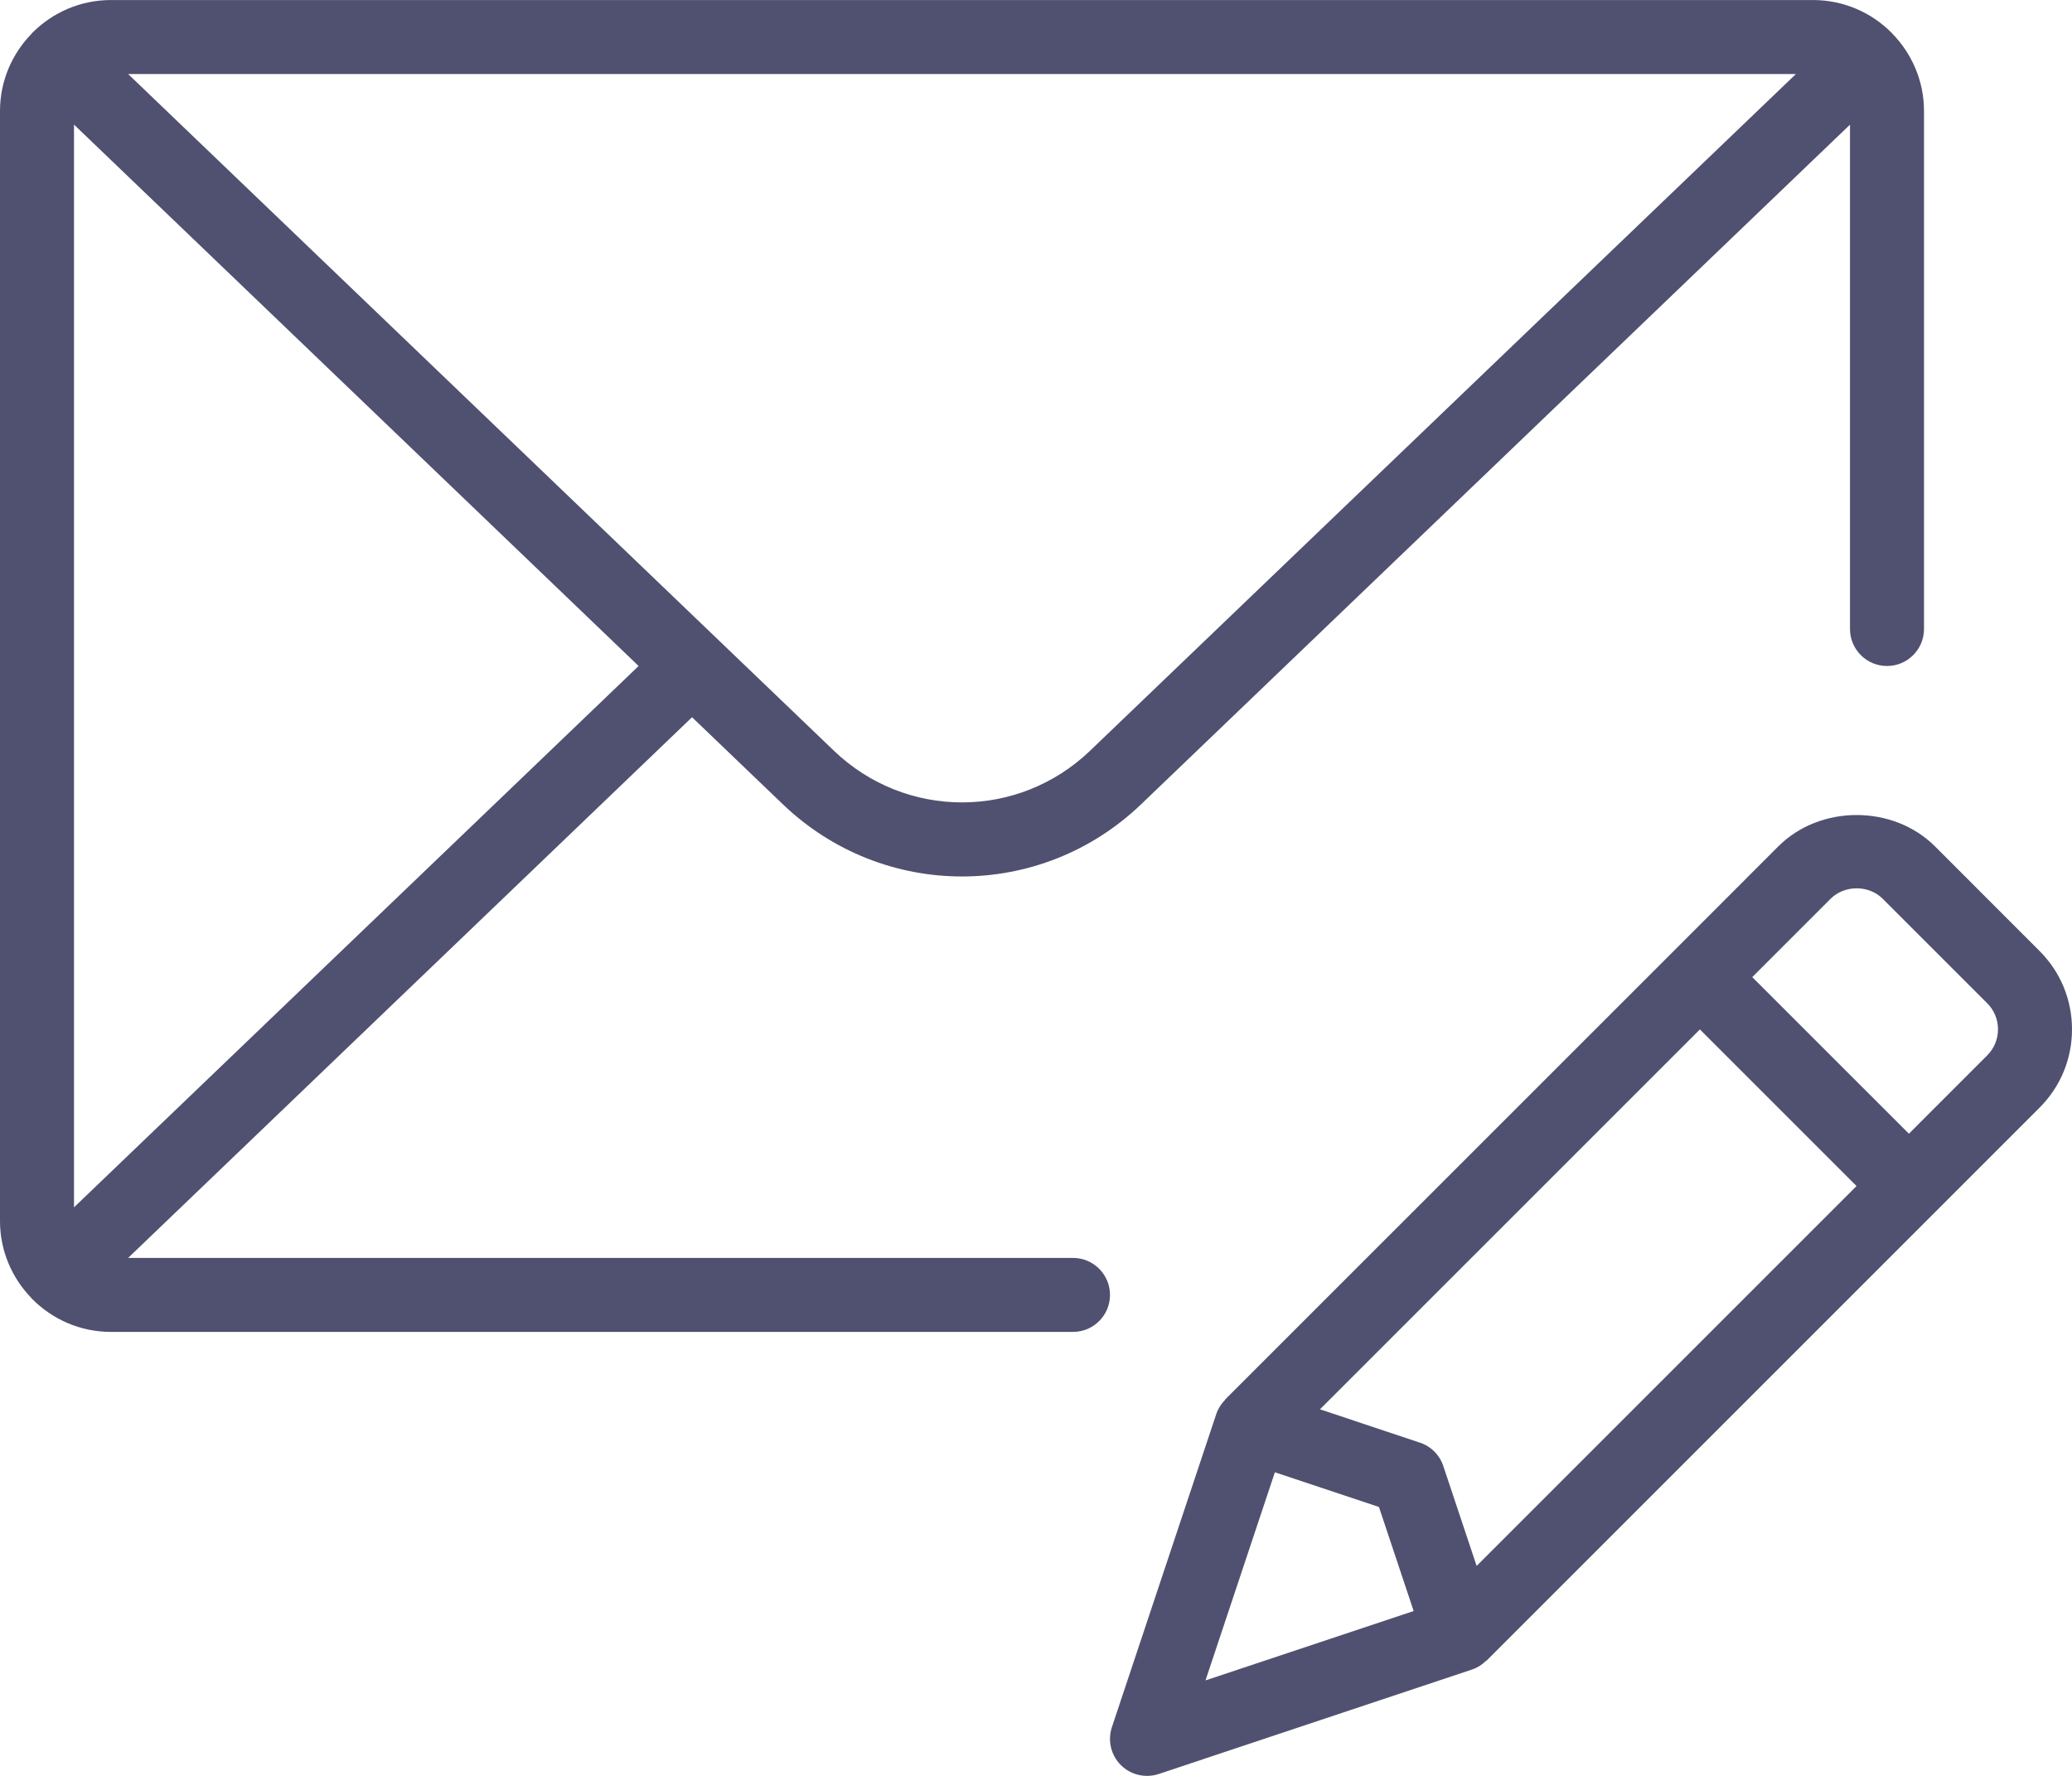 <?xml version="1.0" encoding="utf-8"?><!DOCTYPE svg PUBLIC "-//W3C//DTD SVG 1.1//EN" "http://www.w3.org/Graphics/SVG/1.1/DTD/svg11.dtd"><svg version="1.1" baseProfile="full" xmlns="http://www.w3.org/2000/svg" xmlns:xlink="http://www.w3.org/1999/xlink" xmlns:ev="http://www.w3.org/2001/xml-events"   height="48px"   width="56px" ><path fill="rgb( 80, 80, 112 )" d="M55.122,29.94 C55.122,29.94 52.299,32.764 52.299,32.764 C52.299,32.764 40.179,44.883 40.179,44.883 C40.172,44.89 40.162,44.891 40.155,44.898 C40.052,44.996 39.932,45.077 39.788,45.124 C39.788,45.124 31.317,47.949 31.317,47.949 C31.213,47.984 31.106,48 31,48 C30.739,48 30.483,47.898 30.293,47.708 C30.025,47.44 29.932,47.044 30.051,46.684 C30.051,46.684 32.875,38.212 32.875,38.212 C32.923,38.069 33.005,37.948 33.103,37.845 C33.109,37.838 33.11,37.828 33.117,37.822 C33.117,37.822 45.237,25.703 45.237,25.703 C45.237,25.703 48.061,22.878 48.061,22.878 C49.192,21.746 51.166,21.746 52.299,22.878 C52.299,22.878 55.122,25.703 55.122,25.703 C55.688,26.268 56,27.021 56,27.822 C56,28.622 55.688,29.375 55.122,29.94 ZM45.943,27.824 C45.943,27.824 35.675,38.092 35.675,38.092 C35.675,38.092 38.376,38.993 38.376,38.993 C38.674,39.091 38.909,39.326 39.008,39.625 C39.008,39.625 39.909,42.325 39.909,42.325 C39.909,42.325 50.177,32.057 50.177,32.057 C50.177,32.057 48.861,30.741 48.861,30.741 C48.861,30.741 45.943,27.824 45.943,27.824 ZM38.207,43.544 C38.207,43.544 37.269,40.732 37.269,40.732 C37.269,40.732 34.456,39.794 34.456,39.794 C34.456,39.794 32.581,45.419 32.581,45.419 C32.581,45.419 38.207,43.544 38.207,43.544 ZM53.708,27.117 C53.708,27.117 50.884,24.293 50.884,24.293 C50.507,23.915 49.851,23.917 49.475,24.293 C49.475,24.293 47.358,26.41 47.358,26.41 C47.358,26.41 49.474,28.526 49.474,28.526 C49.474,28.526 51.592,30.643 51.592,30.643 C51.592,30.643 53.708,28.526 53.708,28.526 C53.897,28.337 54,28.087 54,27.822 C54,27.555 53.897,27.305 53.708,27.117 ZM51,18.001 C50.448,18.001 50,17.553 50,17.001 C50,17.001 50,3.369 50,3.369 C50,3.369 30.847,21.733 30.847,21.733 C29.489,23.038 27.744,23.69 26,23.69 C24.256,23.69 22.512,23.038 21.152,21.733 C21.152,21.733 18.704,19.386 18.704,19.386 C18.704,19.386 3.463,34 3.463,34 C3.463,34 29,34 29,34 C29.552,34 30,34.448 30,35.001 C30,35.553 29.552,36 29,36 C29,36 3,36 3,36 C2.169,36 1.416,35.66 0.872,35.112 C0.87,35.11 0.867,35.109 0.864,35.107 C0.859,35.102 0.858,35.095 0.853,35.089 C0.327,34.549 0,33.813 0,33.001 C0,33.001 0,3.001 0,3.001 C0,2.188 0.327,1.452 0.854,0.911 C0.858,0.906 0.86,0.899 0.864,0.894 C0.867,0.892 0.87,0.891 0.872,0.889 C1.416,0.341 2.169,0.001 3,0.001 C3,0.001 49,0.001 49,0.001 C49.832,0.001 50.586,0.342 51.129,0.891 C51.131,0.893 51.134,0.893 51.135,0.895 C51.139,0.899 51.14,0.904 51.144,0.909 C51.672,1.45 52,2.187 52,3.001 C52,3.001 52,17.001 52,17.001 C52,17.553 51.552,18.001 51,18.001 ZM2,3.368 C2,3.368 2,32.633 2,32.633 C2,32.633 17.26,18.001 17.26,18.001 C17.26,18.001 2,3.368 2,3.368 ZM3.463,2.001 C3.463,2.001 22.537,20.29 22.537,20.29 C24.479,22.154 27.52,22.154 29.463,20.29 C29.463,20.29 48.538,2.001 48.538,2.001 C48.538,2.001 3.463,2.001 3.463,2.001 Z "/></svg>